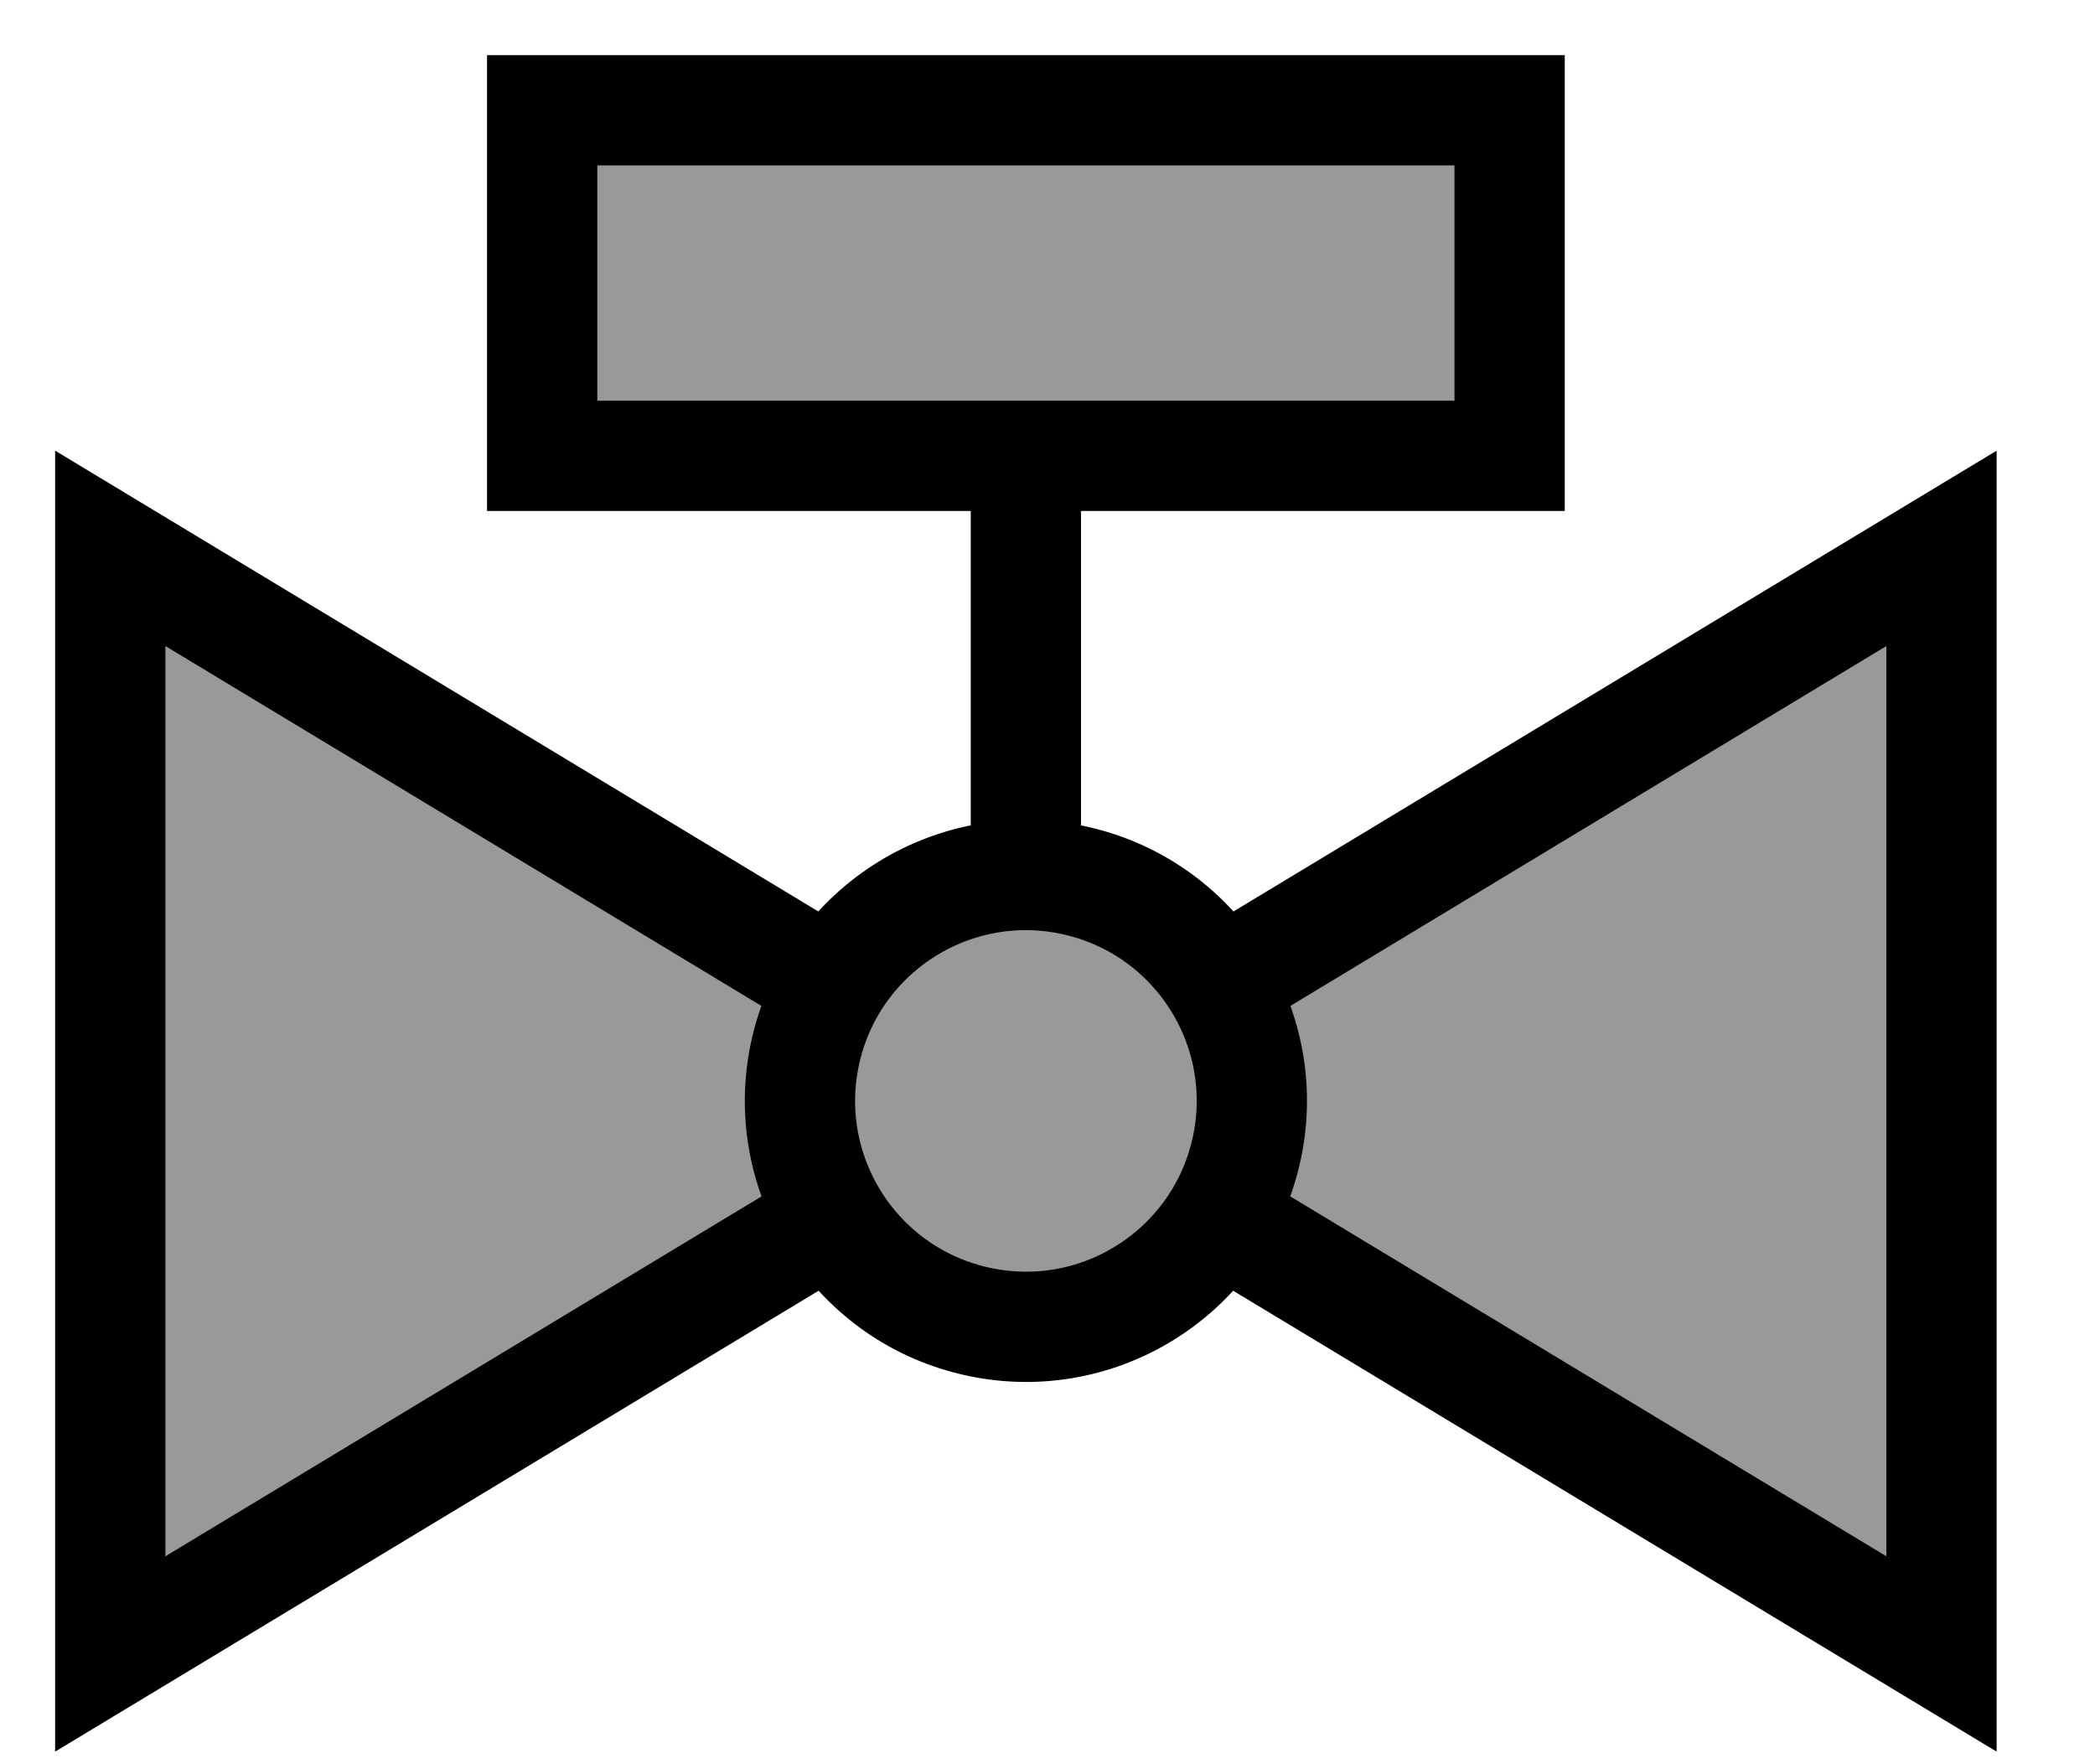 <svg width="19" height="16" viewBox="0 0 19 16" fill="none" xmlns="http://www.w3.org/2000/svg">
<path d="M9.304 8.778V3.305" stroke="black" stroke-miterlimit="10"/>
<path d="M13.691 1L4.917 1L4.917 4.134L13.691 4.134V1Z" fill="#999999" stroke="black" stroke-miterlimit="10"/>
<path d="M1 15L9.304 9.987L1 4.973L1 15Z" fill="#999999" stroke="black" stroke-miterlimit="10"/>
<path d="M17.608 15L9.304 9.987L17.608 4.973V15Z" fill="#999999" stroke="black" stroke-miterlimit="10"/>
<path d="M11.298 10.455C11.558 9.354 10.876 8.251 9.775 7.991C8.674 7.731 7.57 8.413 7.31 9.514C7.051 10.615 7.732 11.719 8.834 11.978C9.935 12.238 11.038 11.556 11.298 10.455Z" fill="#999999" stroke="black" stroke-miterlimit="10"/>
</svg>
